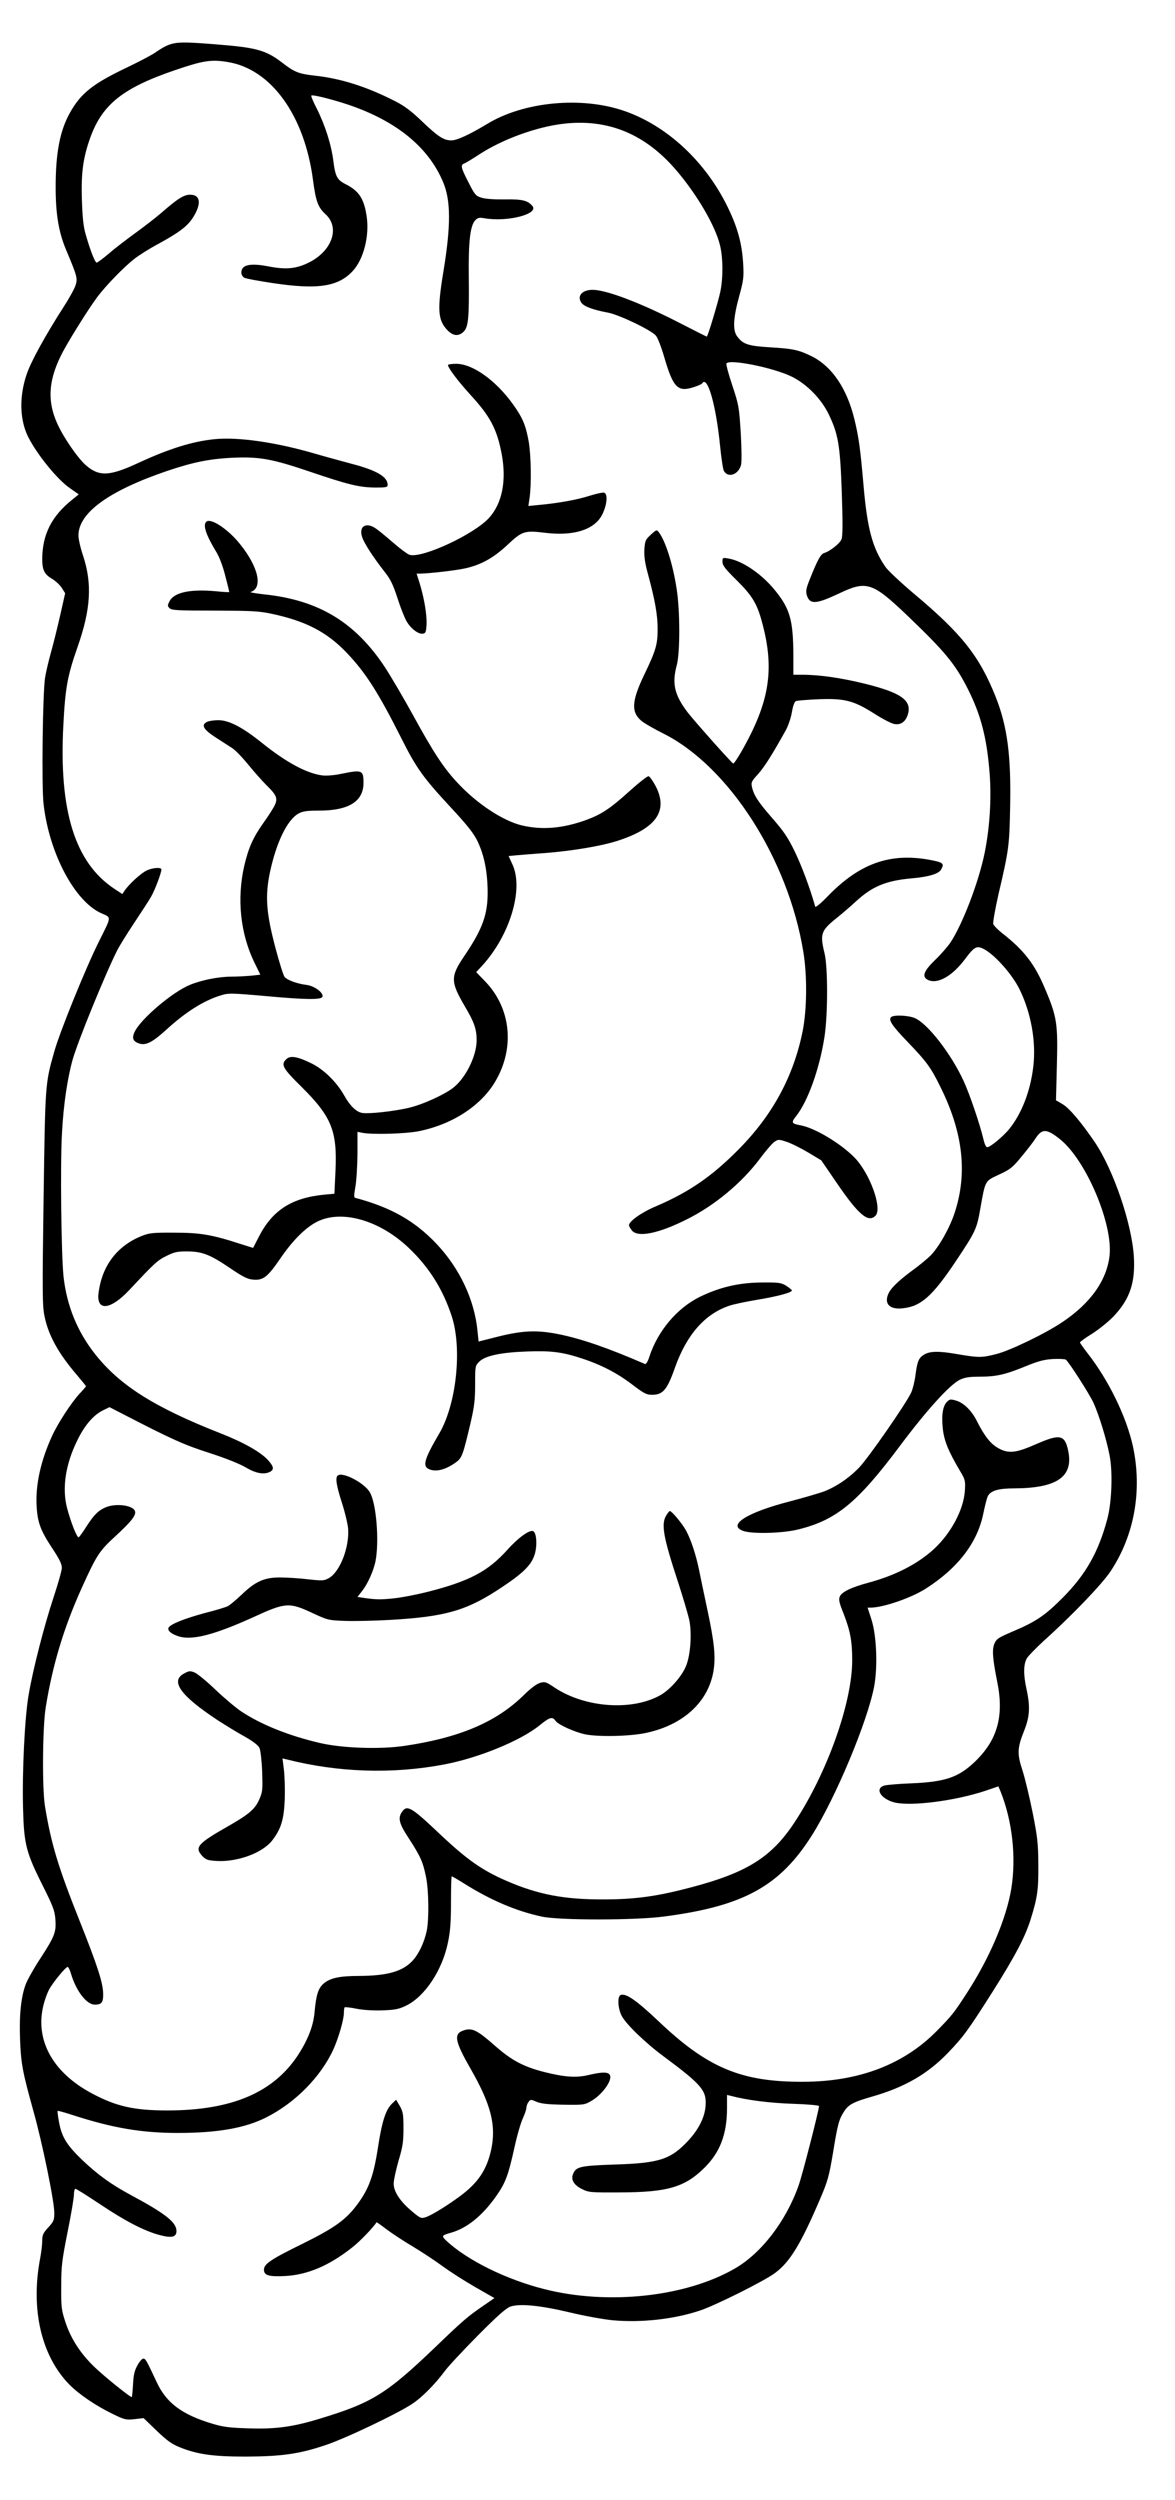 <?xml version="1.0" standalone="no"?>
<!DOCTYPE svg PUBLIC "-//W3C//DTD SVG 20010904//EN"
 "http://www.w3.org/TR/2001/REC-SVG-20010904/DTD/svg10.dtd">
<svg version="1.0" xmlns="http://www.w3.org/2000/svg"
 width="779pt" height="1656pt" viewBox="0 0 779 1656"
 preserveAspectRatio="xMidYMid meet">

<g transform="translate(0,1656) scale(0.1,-0.1)"
fill="#000000" stroke="none">
<path d="M1145 16271 c-35 -9 -60 -21 -120 -62 -24 -16 -106 -59 -181 -95
-228 -108 -309 -172 -382 -304 -65 -118 -93 -263 -93 -490 0 -178 20 -296 67
-410 75 -178 79 -193 66 -237 -6 -21 -40 -84 -75 -138 -128 -199 -224 -374
-251 -457 -50 -148 -45 -301 11 -413 60 -118 194 -283 278 -340 l57 -40 -43
-35 c-137 -109 -198 -231 -199 -392 0 -74 14 -103 66 -133 23 -14 52 -41 64
-60 l22 -35 -32 -142 c-18 -79 -45 -189 -61 -246 -16 -57 -34 -133 -40 -170
-16 -99 -24 -722 -10 -840 38 -328 208 -646 385 -723 66 -29 67 -16 -20 -190
-87 -175 -257 -593 -294 -725 -61 -215 -60 -211 -71 -973 -9 -626 -8 -713 6
-780 26 -128 93 -248 216 -391 32 -38 59 -71 59 -73 0 -3 -18 -24 -41 -48 -57
-62 -143 -194 -183 -280 -76 -165 -112 -328 -103 -469 6 -106 26 -160 105
-279 45 -68 62 -102 62 -127 0 -18 -25 -106 -55 -196 -62 -188 -136 -474 -165
-645 -26 -147 -44 -515 -37 -758 6 -230 20 -287 128 -502 70 -139 82 -171 86
-226 7 -85 -4 -114 -97 -257 -44 -67 -88 -145 -99 -174 -32 -86 -44 -203 -38
-365 6 -163 17 -218 88 -474 59 -209 139 -598 139 -676 0 -49 -4 -58 -40 -97
-34 -37 -40 -50 -40 -88 0 -24 -6 -77 -14 -118 -64 -337 8 -647 196 -837 64
-64 173 -138 286 -193 78 -38 87 -40 144 -34 l60 7 86 -83 c69 -66 101 -89
153 -110 119 -48 223 -62 439 -62 236 1 352 17 525 75 134 44 488 213 582 277
65 44 148 129 210 212 22 31 121 137 220 237 133 134 190 184 218 193 63 21
200 7 393 -39 96 -23 222 -46 285 -52 189 -17 407 7 579 65 103 34 430 198
496 248 100 74 171 192 298 488 52 121 60 152 86 304 31 192 40 226 74 278 29
46 61 63 183 98 218 62 371 150 507 292 102 106 133 149 295 404 148 234 215
361 252 479 45 145 52 193 51 360 -1 141 -5 182 -37 343 -20 100 -50 226 -67
280 -38 115 -36 151 10 267 37 93 41 157 16 273 -22 99 -21 169 3 208 10 16
61 68 112 115 186 167 384 373 442 460 158 238 211 536 148 828 -43 196 -162
440 -302 618 -27 35 -49 66 -49 70 1 5 37 31 81 58 44 28 109 80 143 116 107
113 144 223 133 397 -14 218 -135 571 -257 753 -88 130 -171 229 -215 254
l-44 26 6 237 c7 273 0 318 -80 505 -68 162 -139 253 -284 366 -28 22 -54 49
-58 60 -3 11 13 100 35 198 69 294 72 320 77 577 7 339 -18 533 -96 730 -108
270 -224 417 -543 684 -86 73 -171 152 -188 177 -86 125 -120 251 -145 540
-21 243 -32 322 -61 440 -50 203 -148 346 -279 413 -89 44 -126 52 -277 61
-148 9 -182 20 -221 73 -30 40 -26 120 13 263 30 110 32 128 27 220 -8 131
-36 236 -101 370 -147 304 -405 544 -690 641 -283 97 -665 60 -906 -87 -120
-72 -200 -109 -238 -109 -50 0 -88 25 -192 124 -69 67 -117 103 -175 133 -189
97 -362 153 -539 172 -107 12 -134 23 -218 88 -105 80 -170 98 -422 118 -196
16 -255 17 -301 6z m365 -122 c287 -46 509 -353 565 -781 19 -143 33 -181 84
-228 97 -89 42 -244 -113 -320 -83 -41 -151 -47 -265 -25 -124 24 -181 11
-181 -41 0 -13 9 -28 20 -34 11 -6 98 -22 193 -36 294 -44 430 -23 526 81 72
78 111 232 92 361 -17 117 -51 169 -138 213 -58 29 -70 51 -83 156 -14 108
-54 234 -110 346 -23 44 -39 83 -36 86 9 9 184 -37 286 -75 297 -109 495 -277
588 -499 51 -121 52 -286 2 -590 -42 -256 -37 -323 25 -389 39 -41 76 -44 110
-10 30 31 36 90 33 366 -3 234 10 338 44 372 16 16 27 18 61 12 151 -26 361
28 317 81 -31 37 -67 46 -183 44 -68 -1 -128 3 -154 11 -39 12 -45 19 -87 102
-51 98 -54 116 -28 125 9 3 55 31 101 61 152 99 376 181 555 202 298 35 546
-68 753 -312 136 -160 255 -364 286 -491 21 -82 22 -219 2 -312 -15 -71 -83
-295 -89 -295 -2 0 -82 40 -177 89 -260 134 -489 221 -580 221 -69 0 -105 -40
-75 -85 17 -25 75 -47 176 -66 72 -13 282 -113 317 -151 13 -13 37 -76 58
-148 58 -197 88 -228 190 -196 30 9 57 21 60 26 35 57 92 -142 119 -414 8 -80
19 -154 25 -165 27 -50 97 -26 114 39 5 19 4 109 -2 213 -11 173 -13 184 -56
314 -25 74 -42 139 -39 145 20 32 322 -30 439 -90 97 -50 189 -144 238 -244
65 -134 77 -207 88 -523 7 -207 6 -287 -2 -308 -12 -28 -76 -79 -116 -91 -22
-7 -43 -45 -94 -173 -26 -65 -28 -80 -19 -109 20 -60 62 -57 218 17 175 83
217 70 436 -138 260 -248 328 -330 412 -496 87 -172 127 -326 145 -560 13
-167 1 -357 -32 -522 -38 -193 -149 -483 -230 -602 -18 -26 -63 -78 -101 -114
-73 -71 -87 -108 -49 -129 64 -34 164 22 251 139 63 84 78 90 133 58 72 -43
179 -165 226 -260 77 -156 112 -351 91 -517 -19 -159 -77 -308 -158 -408 -39
-49 -127 -122 -147 -122 -8 0 -18 22 -25 53 -22 95 -92 301 -131 385 -83 181
-240 383 -325 418 -43 18 -140 22 -156 6 -19 -19 5 -56 111 -166 122 -127 151
-165 213 -291 153 -305 184 -576 97 -840 -33 -100 -103 -224 -158 -281 -20
-20 -70 -62 -111 -92 -92 -67 -147 -118 -166 -154 -37 -71 0 -115 90 -105 121
12 197 79 353 312 132 198 139 213 163 352 33 185 29 178 124 222 73 34 89 46
147 117 36 43 79 98 94 122 44 67 74 66 164 -6 172 -139 351 -561 327 -772
-19 -163 -127 -315 -315 -440 -114 -76 -344 -187 -435 -210 -98 -25 -116 -25
-263 0 -122 21 -180 20 -220 -6 -32 -20 -42 -45 -53 -129 -5 -42 -18 -95 -28
-118 -31 -70 -287 -439 -348 -501 -67 -69 -153 -127 -233 -157 -31 -11 -132
-41 -224 -65 -287 -74 -418 -158 -309 -196 60 -21 260 -16 364 10 253 62 394
178 677 557 177 236 328 402 395 435 33 15 62 20 129 20 112 0 168 13 302 67
87 36 125 46 185 50 41 2 80 0 86 -4 21 -16 157 -228 184 -287 36 -79 85 -238
106 -346 22 -109 15 -310 -14 -420 -59 -222 -143 -370 -297 -525 -120 -120
-177 -158 -338 -226 -88 -38 -101 -46 -114 -77 -17 -40 -12 -101 18 -251 47
-230 2 -389 -149 -533 -108 -103 -197 -133 -422 -142 -80 -3 -158 -10 -175
-14 -69 -19 -26 -90 67 -113 112 -26 400 11 602 78 l85 29 15 -35 c78 -196
104 -434 71 -641 -33 -201 -144 -461 -296 -695 -85 -131 -98 -147 -197 -248
-219 -223 -517 -337 -885 -338 -412 -2 -635 91 -962 402 -146 138 -215 186
-250 173 -23 -9 -19 -87 6 -137 27 -54 156 -179 279 -270 252 -187 285 -226
278 -326 -5 -76 -45 -156 -115 -232 -116 -124 -191 -149 -483 -158 -230 -8
-259 -14 -279 -59 -19 -39 2 -77 58 -104 44 -22 57 -23 251 -22 315 1 430 34
561 164 103 102 149 222 149 394 l0 88 28 -7 c106 -28 258 -47 410 -52 97 -3
172 -10 172 -15 0 -26 -112 -463 -136 -528 -84 -236 -246 -446 -420 -547 -325
-189 -841 -245 -1264 -138 -254 64 -514 192 -653 323 -31 30 -28 34 33 51 106
30 209 113 300 243 61 87 79 134 120 318 17 80 43 168 56 196 13 28 24 60 24
71 0 10 6 28 14 38 13 18 15 18 52 2 30 -13 71 -18 179 -20 136 -2 141 -1 187
26 69 40 135 130 123 167 -8 25 -48 26 -142 4 -83 -20 -162 -14 -296 20 -137
35 -216 77 -327 175 -114 100 -148 118 -201 102 -74 -22 -66 -69 41 -256 137
-239 171 -377 136 -538 -29 -130 -85 -215 -201 -302 -86 -64 -189 -128 -232
-143 -31 -10 -36 -8 -92 39 -78 65 -121 130 -121 183 0 22 15 90 32 151 28 93
33 126 33 215 0 93 -3 110 -24 148 l-25 42 -28 -27 c-41 -40 -66 -117 -93
-295 -29 -184 -59 -267 -135 -370 -75 -102 -151 -157 -366 -263 -208 -102
-254 -133 -254 -171 0 -38 32 -47 139 -42 151 8 294 69 448 191 48 37 143 136
159 165 1 2 31 -19 66 -46 36 -27 116 -80 179 -117 63 -38 152 -97 199 -132
47 -34 142 -95 212 -135 l126 -72 -71 -49 c-104 -71 -136 -98 -323 -278 -323
-309 -418 -367 -764 -472 -180 -55 -295 -70 -473 -64 -126 4 -167 9 -240 31
-200 60 -304 137 -368 275 -68 145 -74 156 -89 156 -8 0 -26 -20 -39 -45 -19
-34 -26 -63 -29 -127 -3 -46 -6 -83 -9 -83 -11 0 -176 132 -242 195 -95 90
-160 189 -197 301 -27 83 -29 99 -28 239 0 135 5 171 42 358 23 114 42 225 42
247 0 22 5 40 10 40 6 0 77 -45 160 -100 165 -111 294 -178 393 -205 84 -23
117 -16 117 25 0 58 -72 115 -305 240 -130 70 -219 135 -320 231 -105 101
-137 154 -155 258 -6 34 -10 65 -8 67 2 2 46 -10 98 -27 269 -87 459 -119 700
-119 261 0 446 32 585 103 192 96 363 270 446 452 34 76 69 197 69 241 0 17 2
33 5 36 3 3 38 -1 78 -9 43 -9 113 -13 172 -11 85 3 109 8 157 31 125 61 240
234 278 419 15 71 20 135 20 266 0 94 2 172 5 172 3 0 41 -22 84 -49 174 -109
344 -182 514 -218 116 -25 621 -25 812 1 527 69 767 202 980 541 157 250 365
748 410 980 25 131 17 341 -18 448 l-25 77 22 0 c83 1 267 64 364 126 212 135
342 304 381 496 11 53 24 106 31 118 19 35 70 50 172 50 286 1 396 77 360 249
-22 106 -54 113 -208 46 -138 -61 -186 -66 -253 -30 -53 29 -93 79 -145 182
-34 68 -86 119 -136 134 -37 11 -43 11 -62 -8 -28 -28 -37 -90 -27 -181 9 -78
37 -147 114 -277 34 -57 36 -64 32 -130 -8 -124 -89 -278 -202 -384 -108 -100
-256 -177 -438 -226 -112 -30 -176 -61 -189 -91 -9 -20 -5 -40 26 -117 43
-111 56 -179 56 -306 0 -279 -164 -741 -380 -1070 -154 -235 -317 -337 -695
-436 -221 -58 -365 -78 -575 -78 -258 -1 -432 32 -640 122 -164 71 -264 141
-447 314 -186 176 -214 192 -247 145 -30 -42 -20 -80 46 -179 75 -116 92 -153
112 -251 19 -90 21 -283 5 -360 -16 -74 -50 -147 -89 -192 -67 -76 -169 -105
-362 -106 -126 0 -191 -14 -233 -51 -36 -32 -49 -74 -60 -194 -9 -90 -44 -179
-111 -282 -164 -247 -440 -364 -865 -364 -221 0 -339 27 -500 113 -252 134
-372 342 -325 566 8 40 27 94 41 121 27 50 111 151 124 151 4 0 14 -19 21 -43
34 -116 104 -207 158 -207 46 0 57 14 56 72 -1 72 -37 184 -155 480 -144 361
-189 510 -231 763 -19 120 -16 522 5 653 46 285 121 532 241 797 97 214 116
242 221 338 106 98 139 139 130 166 -12 39 -125 54 -193 26 -50 -21 -77 -48
-128 -126 -23 -37 -47 -70 -52 -73 -11 -6 -52 98 -78 196 -33 131 -10 286 68
445 48 99 105 166 167 198 l47 23 105 -54 c306 -158 390 -196 559 -250 108
-35 200 -72 239 -95 67 -40 122 -50 162 -29 27 15 24 34 -12 75 -48 54 -160
118 -315 179 -434 170 -666 315 -830 521 -121 151 -192 326 -213 521 -15 149
-22 744 -10 948 10 189 36 361 70 484 34 121 215 565 296 726 14 28 65 110
112 181 48 72 99 150 113 175 25 43 68 157 68 180 0 16 -58 12 -98 -7 -38 -18
-116 -90 -145 -132 l-16 -24 -53 35 c-261 173 -368 516 -338 1083 13 251 27
327 95 521 87 248 97 417 36 602 -17 50 -31 111 -31 134 0 150 200 296 588
428 168 57 278 79 422 87 188 9 268 -5 525 -92 253 -86 330 -105 438 -105 67
0 77 2 77 18 0 54 -75 97 -241 140 -63 17 -170 46 -239 66 -259 76 -514 113
-672 96 -144 -15 -298 -63 -499 -156 -194 -90 -262 -93 -351 -15 -54 48 -147
183 -188 274 -71 156 -58 301 41 484 49 90 165 275 221 351 55 75 179 203 249
257 30 24 102 69 160 100 139 76 191 116 228 173 58 91 51 152 -18 152 -42 0
-82 -25 -191 -120 -36 -31 -112 -90 -170 -132 -58 -42 -138 -103 -177 -137
-40 -34 -77 -61 -82 -61 -11 0 -42 79 -72 184 -16 53 -22 111 -26 231 -6 182
8 281 57 417 80 218 217 326 560 443 187 64 241 72 350 54z"/>
<path d="M2970 14142 c0 -19 67 -107 142 -190 138 -149 182 -232 214 -399 33
-177 4 -326 -83 -423 -97 -108 -439 -268 -526 -246 -13 3 -62 39 -108 79 -46
40 -98 83 -116 95 -66 46 -116 16 -92 -56 13 -41 73 -133 148 -229 39 -49 57
-85 86 -175 20 -62 47 -131 60 -153 28 -49 78 -87 108 -83 19 3 22 10 25 62 3
63 -16 176 -47 276 l-19 60 22 0 c56 0 248 22 305 36 102 23 184 69 276 155
98 92 113 96 253 79 160 -19 285 10 349 83 48 54 72 170 39 183 -8 3 -51 -6
-96 -20 -83 -27 -208 -49 -336 -61 l-71 -7 8 54 c13 91 10 281 -6 374 -19 105
-39 155 -102 243 -115 161 -269 271 -379 271 -30 0 -54 -4 -54 -8z"/>
<path d="M1367 13103 c-23 -22 -1 -88 69 -203 20 -34 43 -95 58 -157 15 -56
26 -103 26 -105 0 -2 -39 0 -87 5 -171 16 -279 -7 -309 -66 -14 -27 -14 -31 0
-46 15 -14 52 -16 299 -16 249 -1 294 -3 382 -22 224 -48 364 -121 495 -259
125 -131 208 -262 360 -563 99 -198 145 -262 326 -457 117 -126 154 -174 181
-229 43 -92 64 -195 66 -325 2 -157 -32 -252 -156 -435 -91 -135 -91 -168 5
-332 62 -104 78 -151 78 -224 0 -101 -68 -242 -149 -310 -56 -47 -207 -116
-301 -138 -99 -23 -261 -41 -308 -34 -40 7 -80 45 -120 116 -51 90 -135 172
-216 212 -91 45 -140 54 -166 30 -41 -37 -27 -61 103 -189 196 -195 234 -290
221 -557 l-7 -147 -66 -6 c-218 -21 -346 -104 -436 -281 l-37 -72 -89 28
c-185 60 -262 73 -434 73 -143 1 -166 -2 -216 -22 -164 -66 -264 -199 -286
-380 -14 -121 81 -110 206 24 164 175 184 194 243 223 51 26 73 31 133 31 103
0 154 -19 283 -106 93 -63 122 -78 160 -81 67 -6 96 17 179 138 82 120 166
205 244 245 163 83 416 11 609 -173 135 -128 227 -275 285 -453 70 -215 31
-581 -82 -775 -97 -165 -112 -214 -74 -235 47 -25 116 -8 188 46 36 27 44 51
93 259 25 108 30 152 30 254 0 121 0 123 28 151 39 39 144 61 318 67 160 6
235 -4 367 -48 125 -41 232 -97 331 -173 75 -57 92 -66 129 -66 72 0 100 32
153 183 77 215 196 351 356 406 31 11 114 28 185 40 130 21 233 48 233 62 0 4
-17 18 -37 31 -35 21 -49 23 -163 22 -151 -1 -278 -31 -410 -95 -152 -75 -279
-226 -335 -397 -10 -32 -22 -51 -29 -48 -247 107 -416 165 -565 196 -146 30
-240 27 -403 -13 l-135 -34 -7 67 c-19 206 -117 416 -272 580 -144 152 -302
242 -540 305 -8 2 -7 22 2 72 7 37 13 135 14 217 l0 148 36 -7 c67 -12 277 -6
364 10 228 44 424 172 518 338 126 220 98 478 -69 653 l-62 64 39 42 c184 200
277 507 202 670 l-26 57 51 5 c29 2 116 10 193 15 175 14 363 45 469 78 264
83 348 199 262 365 -18 34 -39 64 -47 66 -8 1 -62 -41 -120 -93 -132 -120
-191 -159 -291 -196 -156 -57 -294 -69 -429 -37 -123 29 -294 141 -421 276
-96 101 -164 205 -301 455 -61 111 -145 254 -186 317 -197 298 -439 444 -796
482 -60 7 -103 14 -95 16 84 26 53 166 -70 318 -80 100 -196 176 -224 147z"/>
<path d="M4315 13018 c-36 -33 -39 -40 -43 -99 -2 -47 4 -89 23 -159 47 -173
65 -273 65 -366 0 -104 -12 -144 -89 -304 -83 -173 -88 -247 -19 -305 17 -15
83 -53 147 -85 434 -218 827 -831 927 -1446 26 -159 24 -377 -4 -522 -60 -301
-200 -560 -427 -788 -176 -178 -328 -282 -548 -376 -95 -40 -177 -99 -177
-125 0 -6 9 -21 19 -34 39 -49 177 -21 366 74 184 92 363 241 483 401 37 50
79 99 94 110 27 19 30 19 80 3 29 -9 94 -41 143 -70 l90 -54 102 -149 c145
-212 209 -266 257 -218 48 48 -37 283 -141 388 -94 94 -260 193 -354 211 -62
11 -65 18 -31 61 78 98 155 312 188 524 23 147 23 460 1 553 -32 131 -25 152
83 238 30 24 85 71 123 106 108 100 200 139 369 154 115 10 183 30 198 60 22
39 13 46 -77 63 -263 48 -465 -24 -676 -242 -43 -45 -80 -75 -82 -69 -36 128
-91 273 -136 366 -46 95 -74 135 -149 221 -94 108 -122 150 -135 208 -6 29 -2
38 42 85 42 48 93 128 184 292 15 28 33 80 39 117 8 45 17 69 28 74 10 3 78 9
154 12 171 6 230 -10 368 -98 52 -33 110 -63 128 -66 45 -9 78 16 92 67 25 90
-48 141 -288 200 -154 38 -299 59 -413 59 l-59 0 0 123 c-1 240 -22 315 -125
440 -86 105 -210 189 -300 206 -45 8 -45 8 -45 -21 0 -24 18 -47 93 -121 106
-105 137 -157 171 -286 83 -310 47 -526 -141 -854 -25 -43 -48 -77 -52 -75
-12 5 -261 285 -303 340 -87 115 -104 190 -71 312 22 82 22 360 -1 505 -25
164 -74 317 -118 375 -14 18 -16 18 -53 -16z"/>
<path d="M1373 11778 c-43 -21 -24 -52 64 -108 37 -24 84 -54 104 -67 20 -13
68 -63 107 -111 39 -48 92 -107 117 -132 66 -64 77 -87 59 -129 -8 -19 -42
-73 -76 -120 -69 -97 -100 -165 -128 -284 -51 -220 -27 -454 69 -648 l37 -76
-65 -7 c-36 -3 -94 -6 -128 -6 -82 0 -195 -22 -273 -54 -116 -47 -326 -225
-367 -311 -21 -43 -11 -66 34 -79 42 -12 86 11 175 92 129 118 248 193 359
227 53 17 66 17 305 -4 262 -24 365 -25 372 -4 8 26 -52 71 -104 78 -64 8
-128 31 -147 53 -8 9 -36 98 -62 197 -60 228 -68 337 -36 493 42 200 116 353
191 393 27 15 56 19 136 19 196 0 294 61 294 184 0 84 -9 88 -146 60 -46 -10
-98 -14 -126 -11 -104 13 -240 86 -403 217 -128 103 -219 150 -289 149 -28 0
-61 -5 -73 -11z"/>
<path d="M2238 6784 c-16 -15 -7 -67 28 -177 20 -61 39 -140 42 -174 9 -122
-53 -284 -127 -327 -32 -18 -41 -19 -141 -8 -58 7 -142 12 -185 12 -103 0
-163 -27 -253 -114 -37 -35 -78 -69 -91 -76 -13 -7 -82 -28 -154 -46 -137 -37
-231 -75 -240 -98 -7 -19 19 -41 67 -56 89 -29 238 10 496 127 213 98 237 99
390 28 103 -48 107 -49 220 -53 63 -2 199 1 302 7 371 22 508 63 744 222 139
93 189 145 210 215 17 60 11 142 -12 151 -25 9 -99 -44 -172 -126 -129 -142
-250 -206 -529 -277 -72 -18 -174 -38 -227 -43 -89 -9 -115 -8 -204 5 l-32 5
29 37 c39 49 78 136 91 202 25 133 5 381 -38 454 -36 63 -185 140 -214 110z"/>
<path d="M4417 6521 c-35 -59 -20 -142 78 -441 35 -107 69 -223 76 -258 16
-86 7 -222 -21 -294 -25 -67 -102 -156 -167 -195 -187 -109 -503 -88 -707 48
-57 38 -63 40 -97 30 -23 -7 -62 -37 -105 -79 -182 -180 -427 -284 -794 -338
-164 -24 -414 -15 -562 20 -204 48 -385 120 -518 208 -36 24 -112 88 -170 143
-58 56 -121 107 -139 115 -30 12 -38 12 -70 -6 -95 -50 -25 -147 224 -311 50
-32 129 -81 177 -107 55 -31 90 -58 98 -75 7 -14 15 -83 18 -156 4 -120 3
-135 -18 -183 -28 -66 -68 -100 -206 -179 -202 -115 -225 -140 -175 -196 25
-27 36 -31 94 -35 139 -9 306 52 371 135 60 77 79 141 84 278 2 66 -1 153 -6
193 l-9 73 26 -6 c342 -87 702 -99 1045 -34 228 43 507 157 633 259 68 55 85
60 106 30 17 -25 125 -74 195 -89 85 -18 293 -14 400 8 252 52 420 207 453
416 14 93 5 184 -41 400 -21 99 -46 217 -55 263 -21 104 -57 212 -91 270 -27
46 -91 122 -103 122 -4 0 -14 -13 -24 -29z"/>
</g>
</svg>

